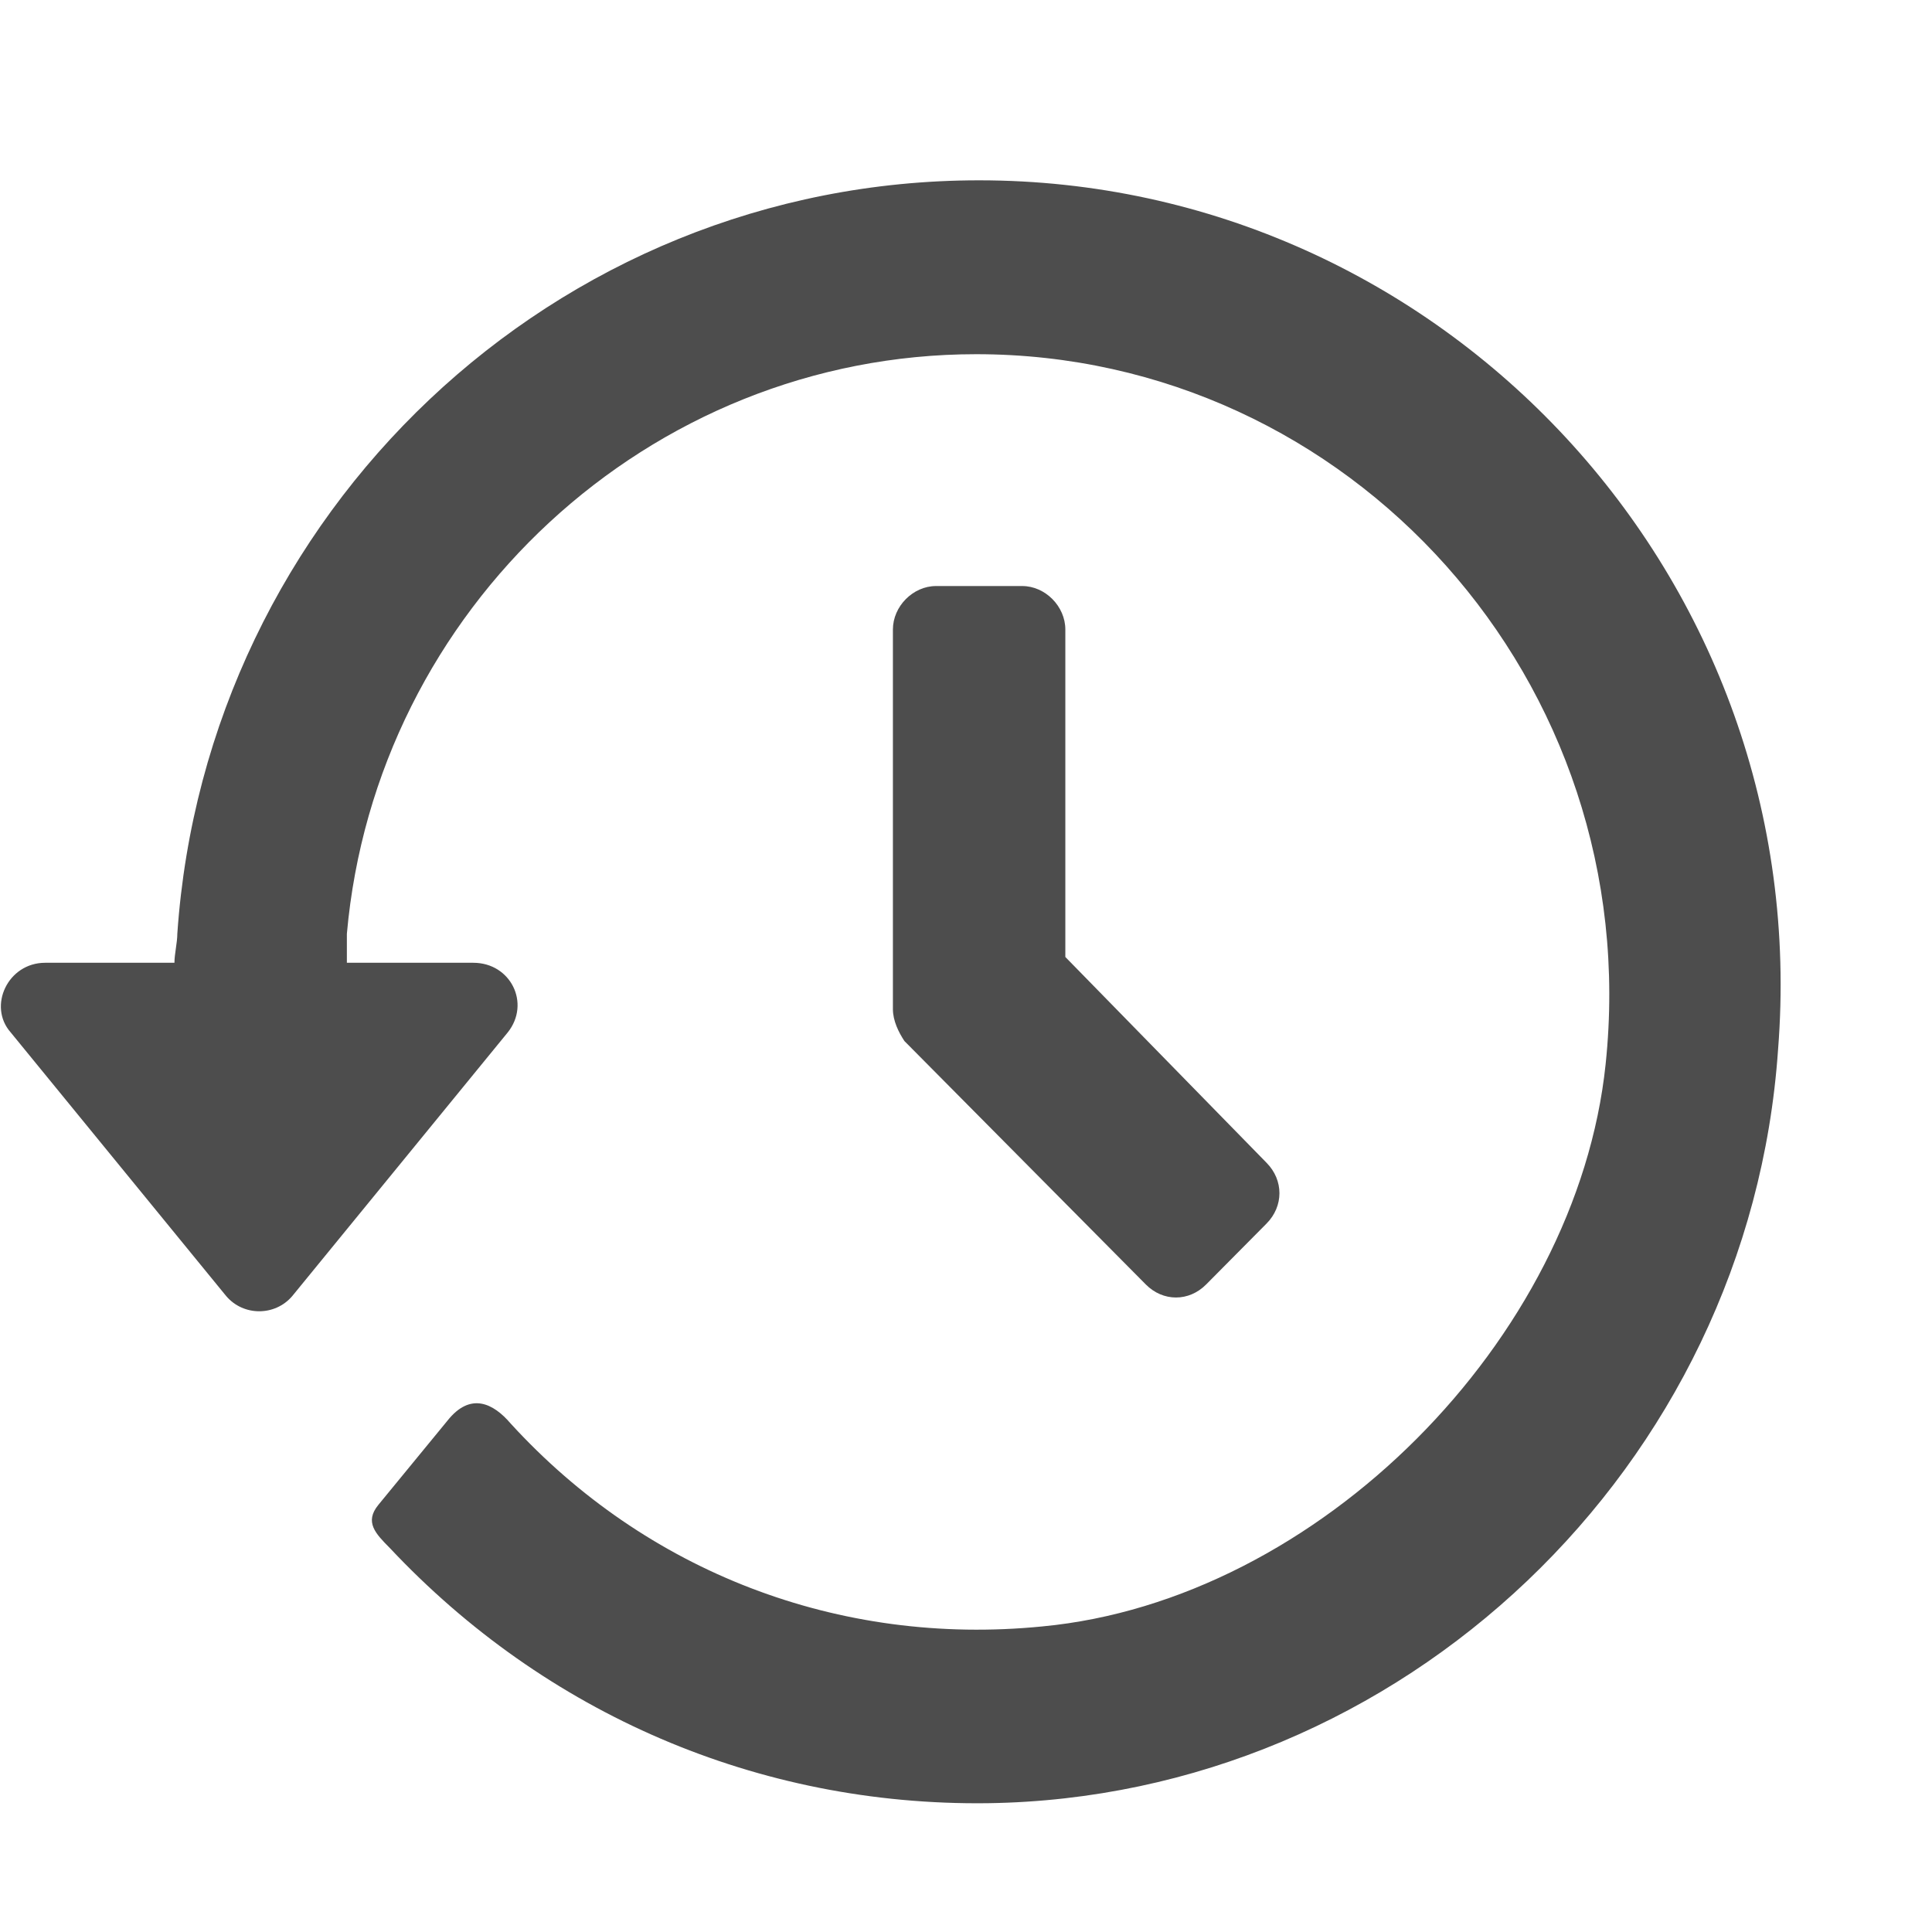<?xml version="1.0" encoding="UTF-8" standalone="no"?>
<!-- Uploaded to: SVG Repo, www.svgrepo.com, Generator: SVG Repo Mixer Tools -->

<svg
   fill="#000000"
   width="24"
   height="24"
   viewBox="0 0 24 24"
   xml:space="preserve"
   version="1.1"
   id="svg485"
   sodipodi:docname="mActionFileRecent.svg"
   inkscape:version="1.2.1 (9c6d41e410, 2022-07-14)"
   xmlns:inkscape="http://www.inkscape.org/namespaces/inkscape"
   xmlns:sodipodi="http://sodipodi.sourceforge.net/DTD/sodipodi-0.dtd"
   xmlns="http://www.w3.org/2000/svg"
   xmlns:svg="http://www.w3.org/2000/svg"><defs
   id="defs489" /><sodipodi:namedview
   id="namedview487"
   pagecolor="#ffffff"
   bordercolor="#666666"
   borderopacity="1.0"
   inkscape:showpageshadow="2"
   inkscape:pageopacity="0.0"
   inkscape:pagecheckerboard="0"
   inkscape:deskcolor="#d1d1d1"
   showgrid="false"
   inkscape:zoom="41.08"
   inkscape:cx="12.341772"
   inkscape:cy="11.136806"
   inkscape:window-width="2560"
   inkscape:window-height="1361"
   inkscape:window-x="2551"
   inkscape:window-y="-9"
   inkscape:window-maximized="1"
   inkscape:current-layer="svg485" />


<g
   id="g483"
   transform="matrix(0.357,0,0,0.36,-5.687,-5.68)"
   style="fill:#4d4d4d">
	<g
   id="g477"
   style="fill:#4d4d4d">
		<path
   d="m 51.5,36 h -3 C 47.7,36 47,36.7 47,37.5 v 13.1 c 0,0.4 0.2,0.8 0.4,1.1 l 8.4,8.4 c 0.6,0.6 1.5,0.6 2.1,0 L 60,58 c 0.6,-0.6 0.6,-1.5 0,-2.1 L 53,48.8 V 37.5 C 53,36.7 52.3,36 51.5,36 Z"
   id="path475"
   style="fill:#4d4d4d" />
	</g>
	<g
   id="g481"
   style="fill:#4d4d4d">
		<path
   d="m 50,22 c -14.8,0 -26.9,11.5 -27.9,26 0,0.3 -0.1,0.7 -0.1,1 h -4.5 c -1.3,0 -2,1.5 -1.2,2.4 l 7.5,9.1 c 0.6,0.7 1.7,0.7 2.3,0 l 7.5,-9.1 C 34.4,50.4 33.7,49 32.4,49 H 28 c 0,-0.3 0,-0.7 0,-1 1,-11.2 10.5,-20 21.9,-20 13,0 23.3,11.3 21.9,24.5 -1,9.5 -10,18.5 -19.6,19.4 -7.1,0.7 -13.8,-1.9 -18.5,-7 -0.6,-0.7 -1.4,-1.1 -2.2,-0.1 l -2.4,2.9 c -0.5,0.6 -0.1,1 0.4,1.5 5.4,5.7 12.8,8.9 20.8,8.8 C 64.7,77.8 76.8,66.4 77.8,52 79.1,35.7 66.1,22 50,22 Z"
   id="path479"
   style="fill:#4d4d4d" />
	</g>
</g>
</svg>
